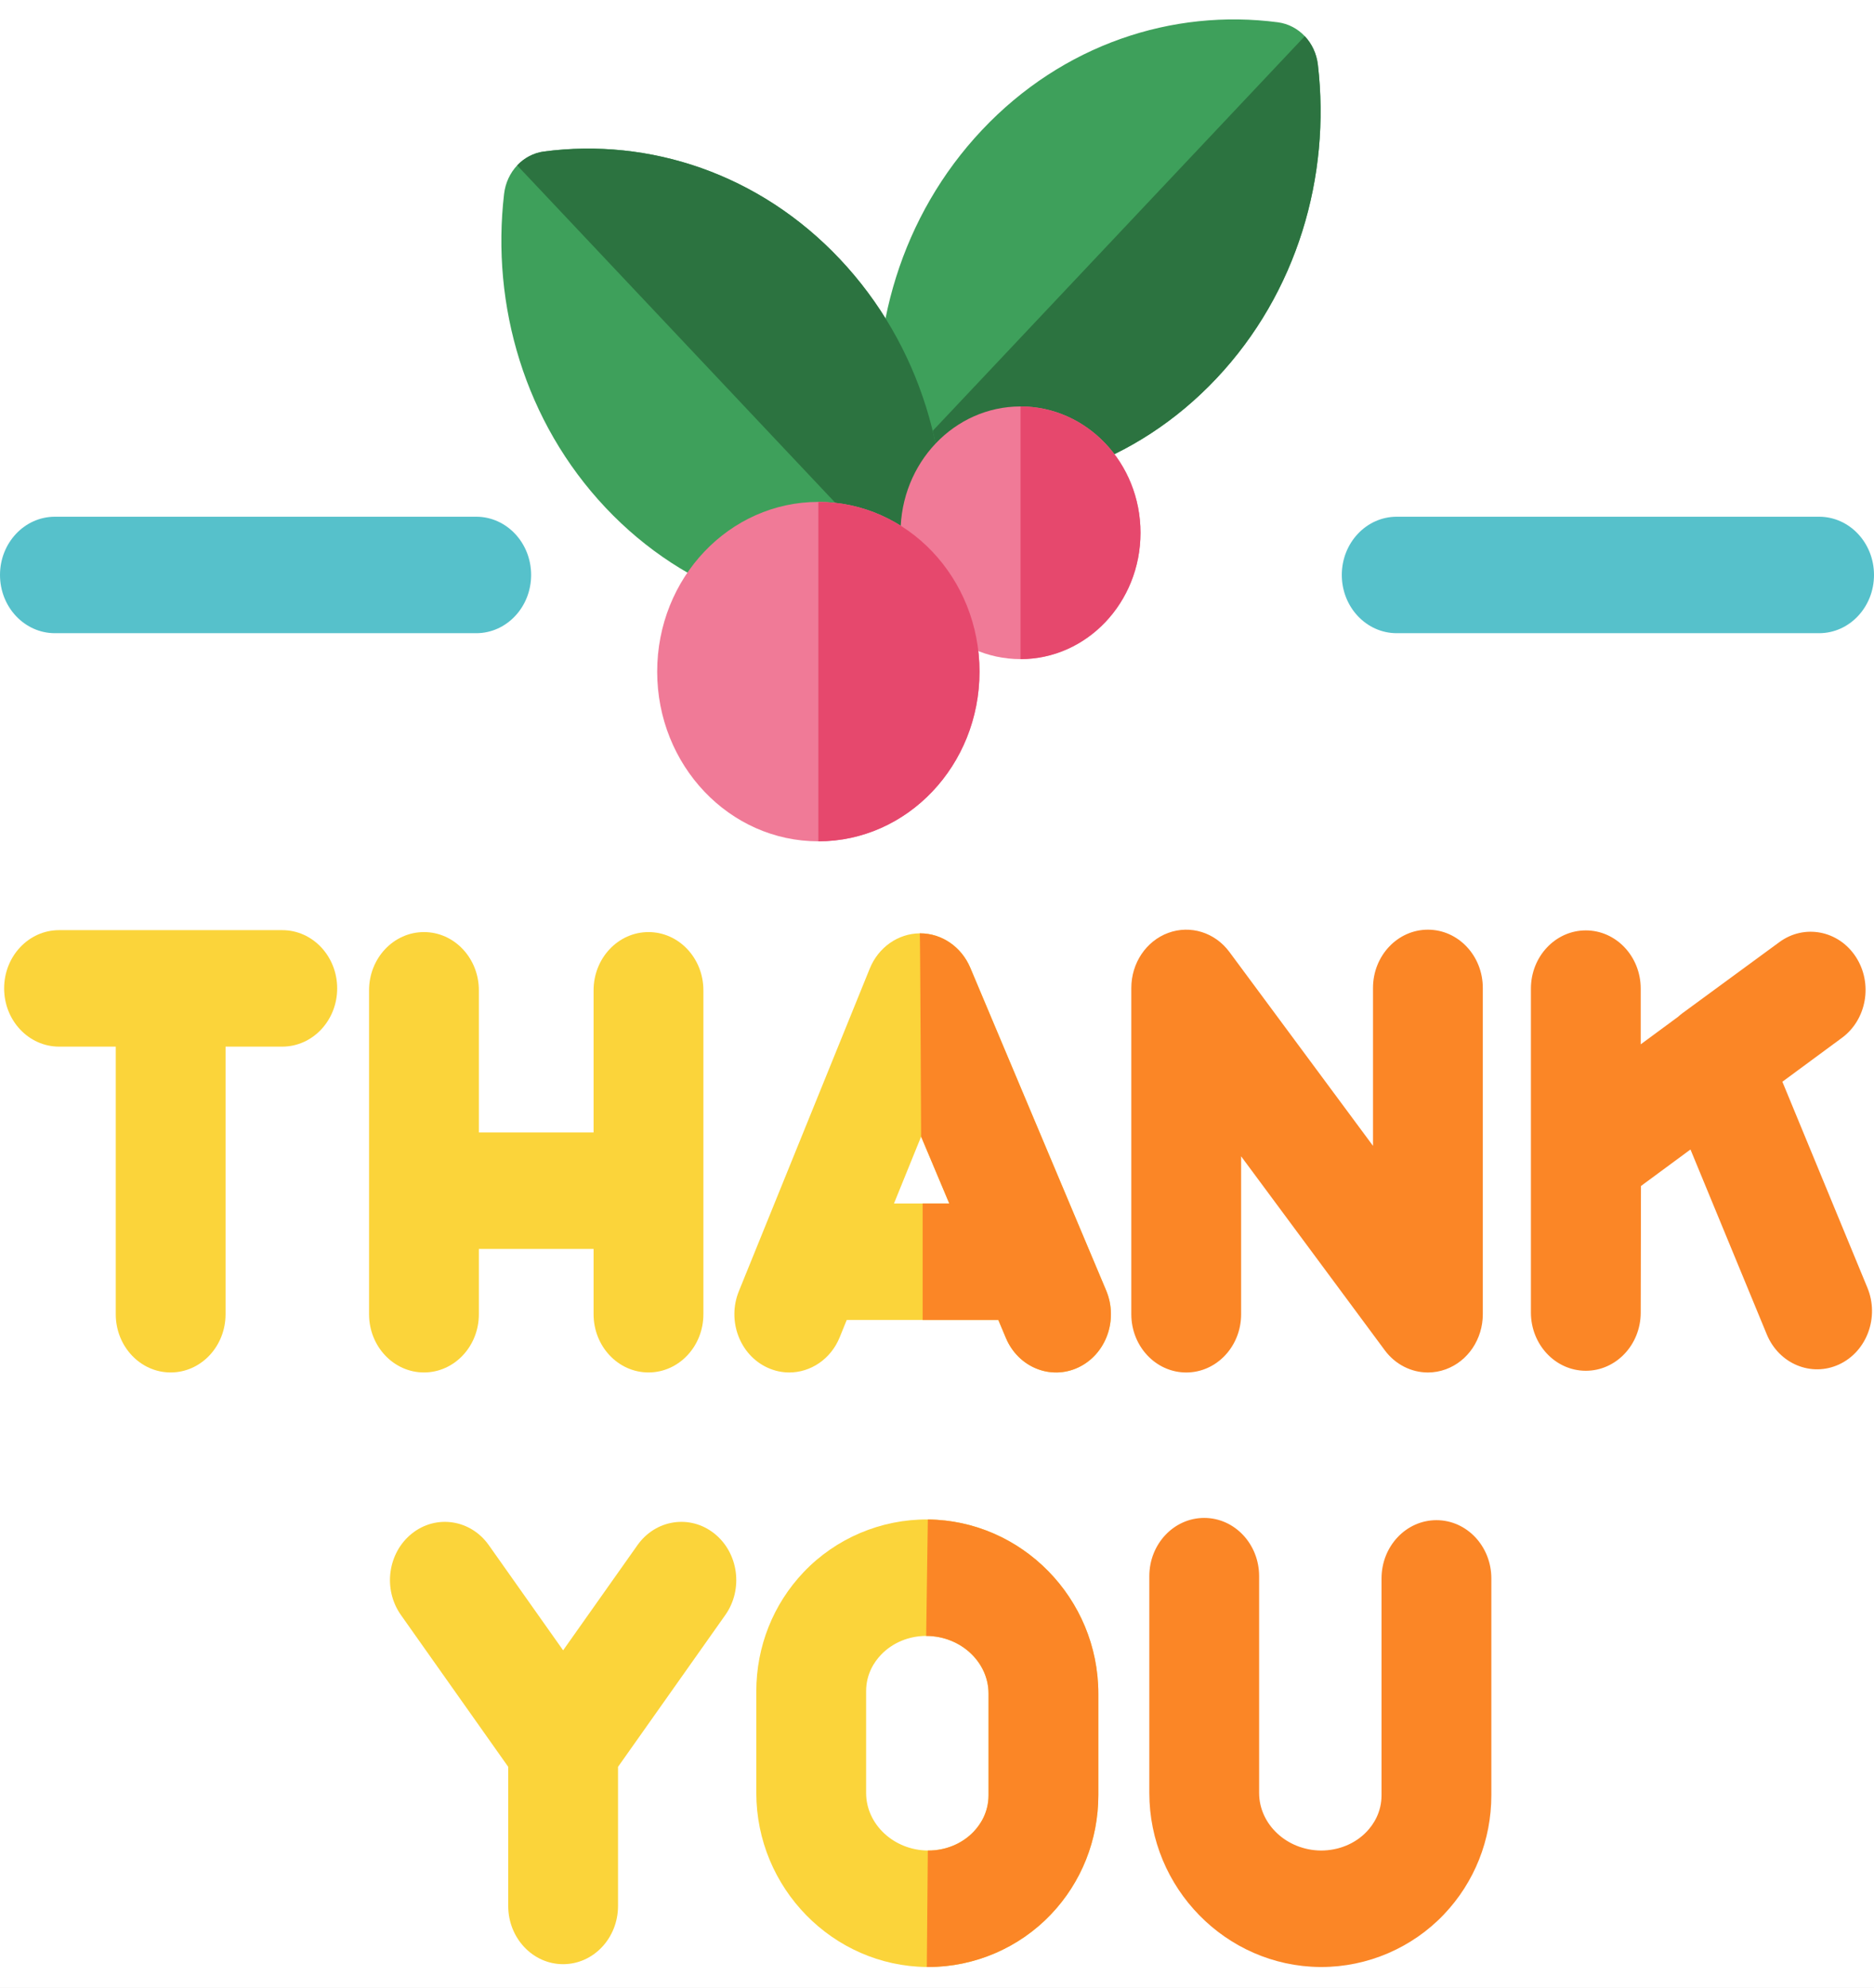<svg width="282" height="299" viewBox="0 0 282 299" fill="none" xmlns="http://www.w3.org/2000/svg">
<rect width="282" height="299" fill="#E5E5E5"/>
<rect width="282" height="299" fill="white"/>
<path d="M147.775 19.552C135.621 32.438 130.535 49.972 132.497 66.757C132.889 70.106 135.357 72.722 138.515 73.137C154.346 75.218 170.882 69.825 183.036 56.938C195.19 44.052 200.276 26.519 198.314 9.734C197.922 6.385 195.454 3.769 192.296 3.353C176.465 1.275 159.929 6.666 147.775 19.552V19.552Z" fill="#3EA05B"/>
<path d="M134.47 71.048C135.531 72.172 136.936 72.93 138.515 73.137C154.346 75.218 170.882 69.827 183.036 56.938C195.192 44.052 200.276 26.519 198.314 9.734C198.118 8.059 197.403 6.57 196.343 5.445L134.47 71.048Z" fill="#2C7340"/>
<path d="M91.133 76.372C103.287 89.258 119.823 94.651 135.654 92.568C138.812 92.153 141.28 89.539 141.669 86.19C143.631 69.405 138.547 51.872 126.394 38.986C114.24 26.099 97.703 20.706 81.873 22.787C78.714 23.202 76.247 25.819 75.855 29.167C73.893 45.952 78.979 63.486 91.133 76.372V76.372Z" fill="#3EA05B"/>
<path d="M139.698 90.479C140.759 89.354 141.473 87.865 141.671 86.19C143.633 69.403 138.547 51.872 126.394 38.983C114.24 26.097 97.703 20.706 81.873 22.787C80.294 22.994 78.886 23.752 77.826 24.876L139.698 90.479Z" fill="#2C7340"/>
<path d="M171.622 80.143C171.622 69.647 163.539 61.138 153.569 61.138C143.597 61.138 135.514 69.647 135.514 80.143C135.514 90.636 143.597 99.145 153.569 99.145C163.539 99.145 171.622 90.636 171.622 80.143V80.143Z" fill="#F07A97"/>
<path d="M171.622 80.143C171.622 90.636 163.539 99.145 153.569 99.145V61.138C163.539 61.138 171.622 69.647 171.622 80.143V80.143Z" fill="#E6486D"/>
<path d="M71.662 77.725H8.262C3.698 77.725 0 81.648 0 86.484C0 91.323 3.698 95.244 8.262 95.244H71.662C76.225 95.244 79.924 91.323 79.924 86.484C79.924 81.648 76.225 77.725 71.662 77.725Z" fill="#56C1CB"/>
<path d="M273.738 77.725H210.177C205.614 77.725 201.915 81.648 201.915 86.484C201.915 91.323 205.614 95.244 210.177 95.244H273.738C278.302 95.244 282 91.323 282 86.484C282 81.648 278.302 77.725 273.738 77.725Z" fill="#56C1CB"/>
<path d="M146.015 145.581C144.683 142.424 141.729 140.393 138.47 140.393C138.453 140.393 138.433 140.393 138.414 140.393C135.135 140.419 132.179 142.497 130.882 145.69L111.185 194.22C109.38 198.664 111.316 203.817 115.507 205.729C116.572 206.215 117.68 206.445 118.769 206.445C121.97 206.445 125.017 204.461 126.361 201.146L127.415 198.55H150.228L151.368 201.256C153.229 205.674 158.113 207.654 162.28 205.683C166.446 203.71 168.315 198.53 166.456 194.113L146.015 145.581ZM134.526 181.031L138.61 170.968L142.848 181.031H134.526Z" fill="#FBD43A"/>
<path d="M166.454 194.111L146.013 145.581C144.683 142.424 141.727 140.393 138.47 140.393C138.45 140.393 138.433 140.393 138.414 140.393C138.47 140.393 138.61 170.968 138.61 170.968L142.848 181.031H138.84V198.55H150.228L151.366 201.256C153.227 205.674 158.113 207.654 162.28 205.683C166.446 203.71 168.315 198.53 166.454 194.111V194.111Z" fill="#FB8626"/>
<path d="M97.585 140.202C93.024 140.202 89.323 144.123 89.323 148.962V170.346H72.06V148.962C72.06 144.123 68.361 140.202 63.798 140.202C59.237 140.202 55.536 144.123 55.536 148.962V197.683C55.536 202.522 59.237 206.443 63.798 206.443C68.361 206.443 72.06 202.522 72.06 197.683V187.865H89.323V197.683C89.323 202.522 93.024 206.443 97.585 206.443C102.148 206.443 105.847 202.522 105.847 197.683V148.962C105.847 144.123 102.148 140.202 97.585 140.202Z" fill="#FBD43A"/>
<path d="M214.871 139.841C210.31 139.841 206.61 143.763 206.61 148.601V172.358L185 143.19C182.825 140.254 179.133 139.102 175.802 140.323C172.474 141.543 170.241 144.867 170.241 148.601V197.688C170.241 202.526 173.941 206.448 178.503 206.448C183.066 206.448 186.764 202.526 186.764 197.688V173.932L208.376 203.099C209.972 205.255 212.386 206.448 214.874 206.448C215.775 206.448 216.687 206.29 217.572 205.966C220.902 204.746 223.133 201.422 223.133 197.688V148.601C223.133 143.763 219.435 139.841 214.871 139.841V139.841Z" fill="#FB8626"/>
<path d="M281.006 193.696L268.213 162.713L277.183 156.104C280.926 153.344 281.856 147.892 279.259 143.92C276.662 139.949 271.52 138.959 267.77 141.705L253.204 152.381C252.959 152.561 252.727 152.753 252.505 152.956L246.896 157.087V148.708C246.896 143.87 243.198 139.949 238.635 139.949C234.071 139.949 230.373 143.87 230.373 148.708V197.43C230.373 202.264 234.067 206.185 238.626 206.19H238.635C243.191 206.19 246.888 202.278 246.896 197.448L246.933 178.396L254.383 172.905L265.868 200.722C267.699 205.152 272.57 207.173 276.75 205.234C280.931 203.293 282.835 198.128 281.006 193.696V193.696Z" fill="#FB8626"/>
<path d="M107.488 230.667C103.835 227.765 98.659 228.552 95.922 232.424L84.739 248.241L73.557 232.424C70.821 228.552 65.642 227.765 61.991 230.667C58.34 233.569 57.597 239.059 60.334 242.931L76.477 265.765V286.691C76.477 291.529 80.175 295.45 84.739 295.45C89.302 295.45 93 291.529 93 286.691V265.768L109.143 242.931C111.88 239.059 111.139 233.569 107.488 230.667V230.667Z" fill="#FBD43A"/>
<path d="M139.619 228.557C132.603 228.5 125.793 231.372 120.944 236.466C116.344 241.3 113.809 247.671 113.809 254.407V269.684C113.809 283.987 125.32 295.736 139.466 295.875H139.709C146.643 295.875 153.35 293 158.143 287.964C162.743 283.132 165.275 276.761 165.275 270.022V254.747C165.277 240.444 153.767 228.694 139.619 228.557V228.557ZM148.754 270.022C148.754 272.62 147.536 274.445 146.514 275.52C144.795 277.324 142.321 278.355 139.713 278.355C139.681 278.355 139.651 278.355 139.619 278.355C134.498 278.305 130.333 274.416 130.333 269.684V254.407C130.333 251.809 131.551 249.984 132.573 248.912C134.292 247.105 136.766 246.074 139.371 246.074C139.404 246.074 139.436 246.074 139.468 246.076C144.589 246.124 148.754 250.016 148.754 254.747V270.022Z" fill="#FBD43A"/>
<path d="M139.619 228.557L139.371 246.074C139.404 246.074 139.436 246.074 139.468 246.076C144.589 246.124 148.754 250.016 148.754 254.747V270.022C148.754 272.62 147.536 274.445 146.514 275.52C144.795 277.324 142.321 278.355 139.713 278.355C139.681 278.355 139.651 278.355 139.619 278.355L139.468 295.875H139.709C146.643 295.875 153.352 293 158.143 287.964C162.743 283.132 165.275 276.761 165.277 270.022V254.747C165.277 240.444 153.767 228.694 139.619 228.557V228.557Z" fill="#FB8626"/>
<path d="M216.156 228.662C211.593 228.662 207.894 232.585 207.894 237.422V270.022C207.894 272.62 206.676 274.445 205.654 275.52C203.914 277.347 201.403 278.362 198.759 278.355C193.638 278.305 189.473 274.416 189.473 269.684V237.084C189.473 232.246 185.775 228.324 181.211 228.324C176.65 228.324 172.95 232.246 172.95 237.084V269.684C172.95 283.987 184.46 295.738 198.608 295.875H198.851C205.783 295.875 212.492 293 217.285 287.964C221.883 283.132 224.418 276.761 224.418 270.024V237.424C224.418 232.585 220.719 228.662 216.156 228.662V228.662Z" fill="#FB8626"/>
<path d="M147.396 101.022C147.396 86.925 136.54 75.496 123.145 75.496C109.75 75.496 98.893 86.925 98.893 101.022C98.893 115.122 109.75 126.551 123.145 126.551C136.54 126.551 147.396 115.122 147.396 101.022Z" fill="#F07A97"/>
<path d="M147.396 101.022C147.396 115.122 136.54 126.551 123.145 126.551V75.496C136.538 75.496 147.396 86.925 147.396 101.022Z" fill="#E6486D"/>
<path d="M42.477 139.912H8.883C4.322 139.912 0.622 143.834 0.622 148.672C0.622 153.508 4.322 157.432 8.883 157.432H17.419V197.683C17.419 202.522 21.117 206.443 25.68 206.443C30.244 206.443 33.942 202.522 33.942 197.683V157.432H42.477C47.04 157.432 50.739 153.508 50.739 148.672C50.739 143.834 47.04 139.912 42.477 139.912V139.912Z" fill="#FBD43A"/>
</svg>
